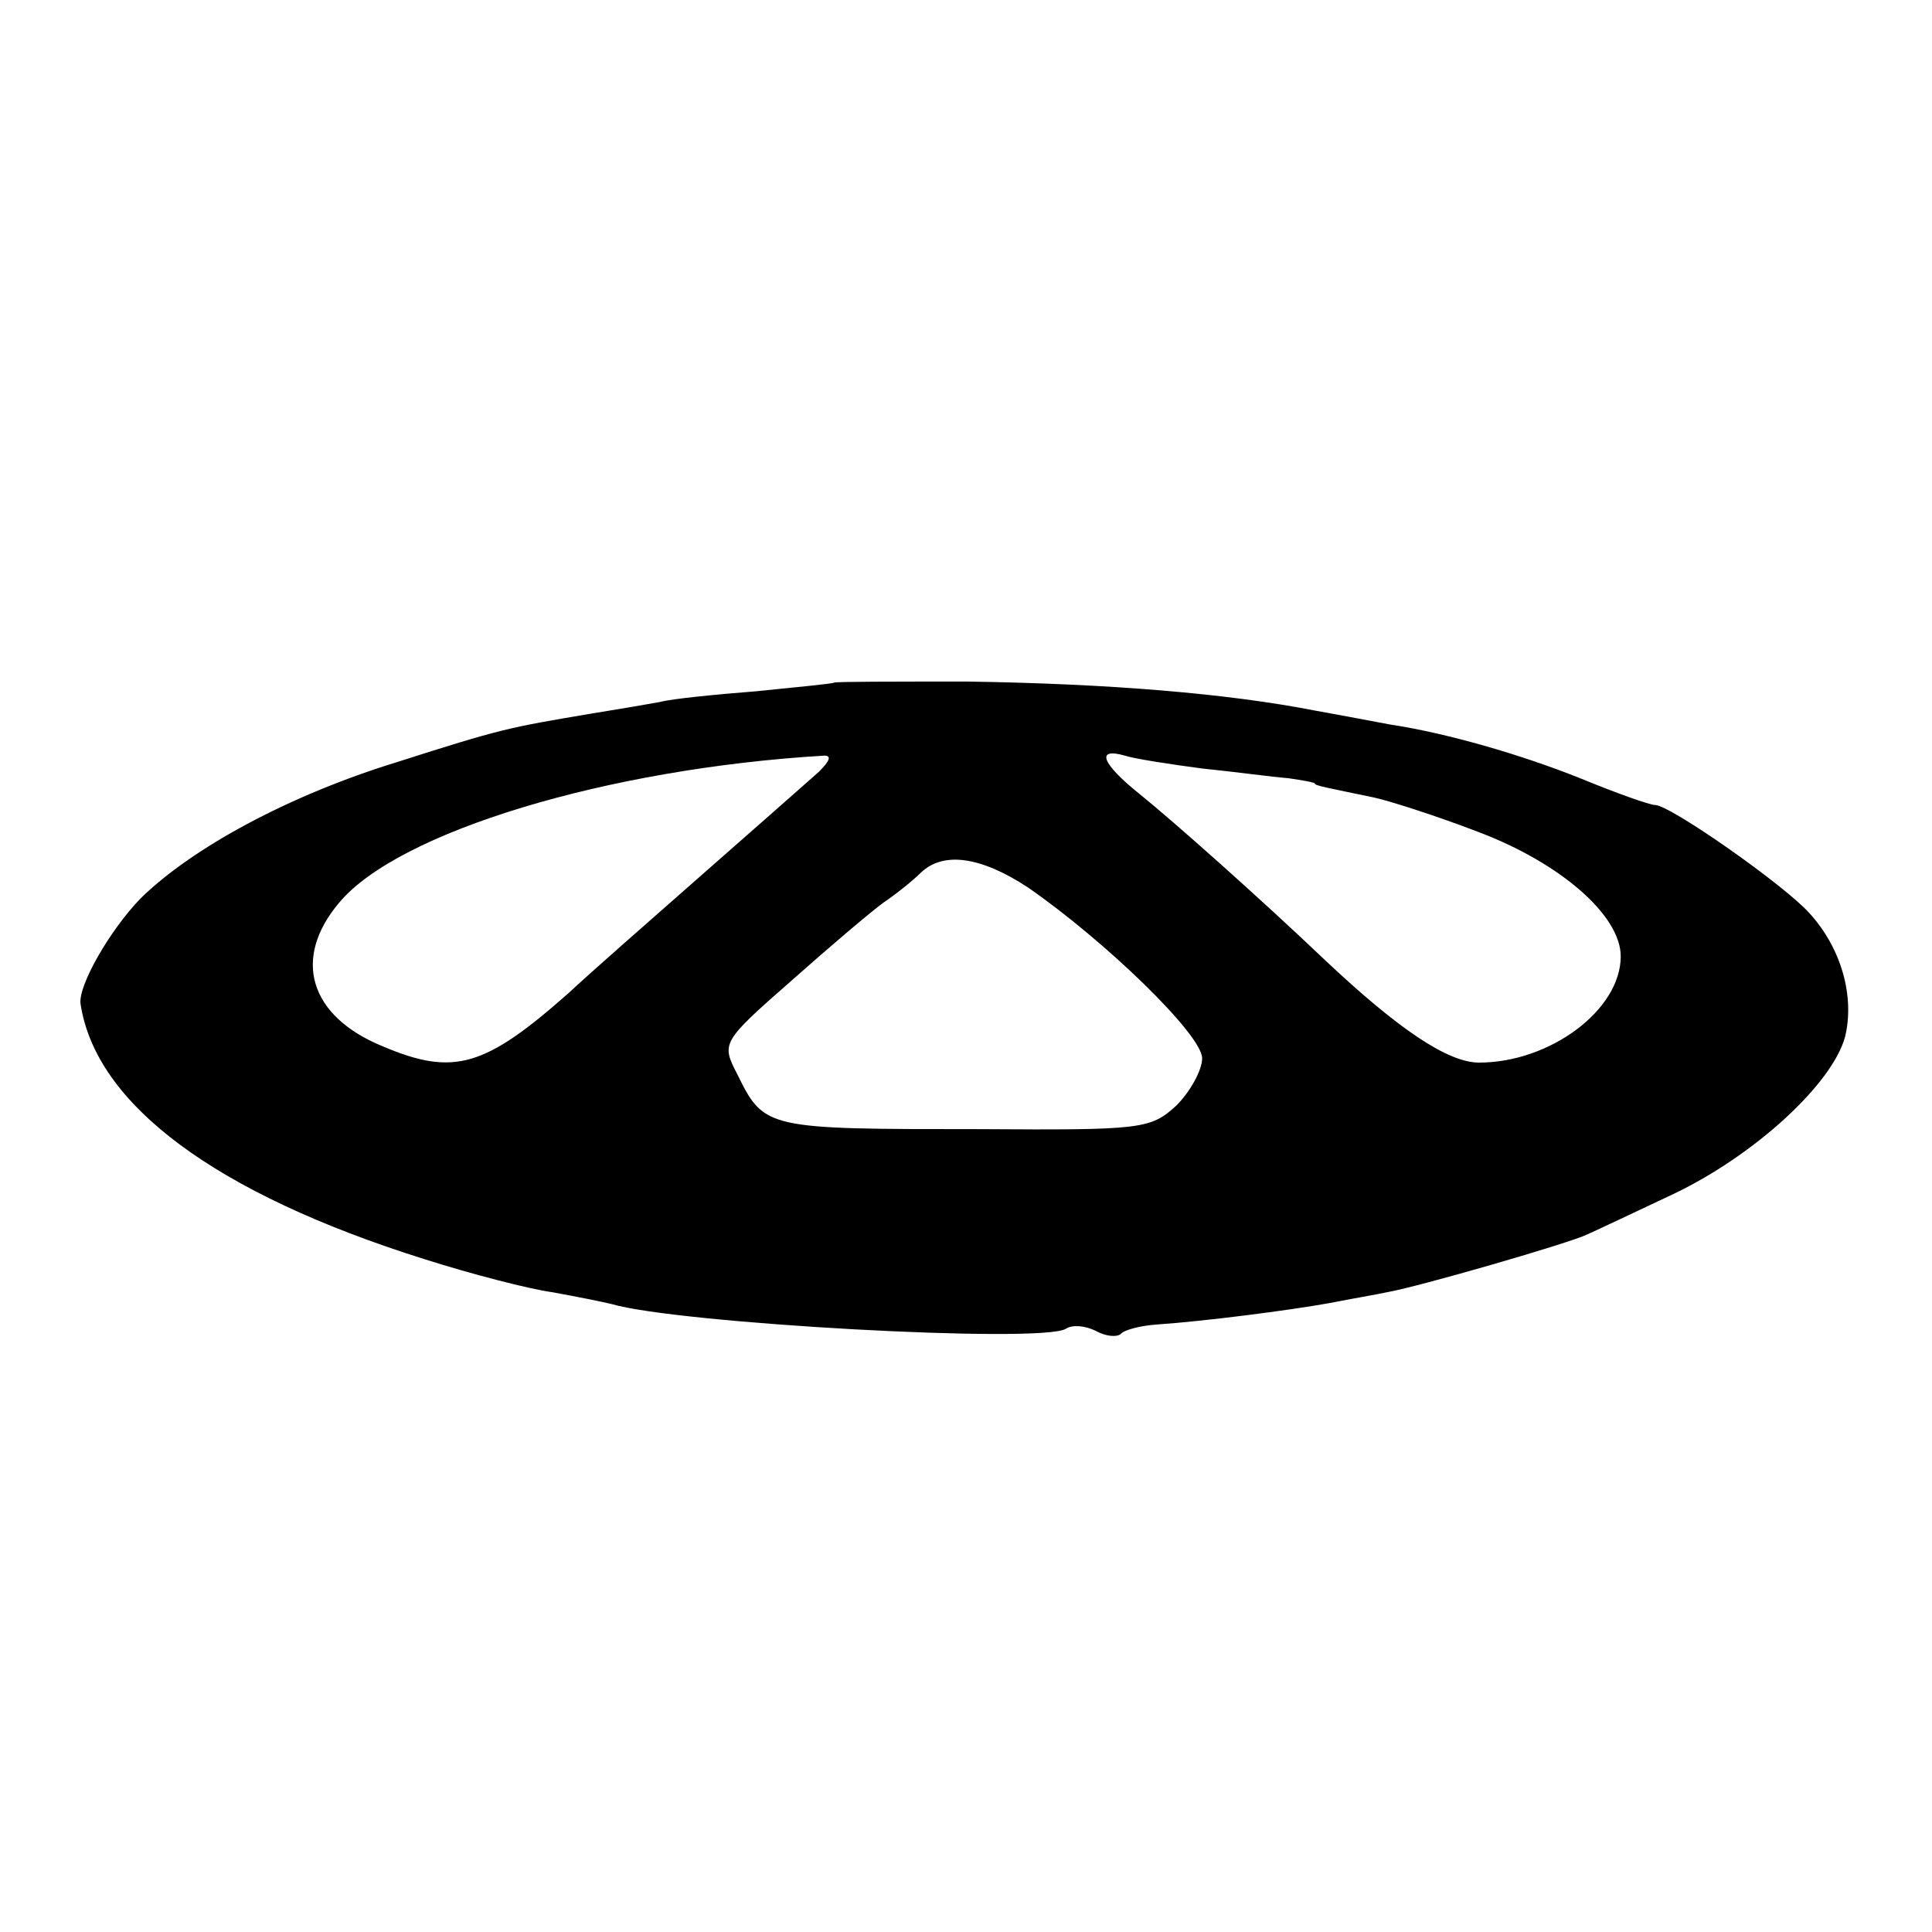 <?xml version="1.0" standalone="no"?>
<!DOCTYPE svg PUBLIC "-//W3C//DTD SVG 20010904//EN"
 "http://www.w3.org/TR/2001/REC-SVG-20010904/DTD/svg10.dtd">
<svg version="1.0" xmlns="http://www.w3.org/2000/svg"
 width="180pt" height="180pt" viewBox="0 0 180 180"
 preserveAspectRatio="xMidYMid meet">
<g transform="translate(0,180) scale(0.1,-0.1)"
fill="#000000" stroke="none">
<path d="M777 1164 c-1 -1 -33 -4 -72 -8 -38 -3 -79 -7 -90 -10 -11 -2 -40 -7
-65 -11 -77 -13 -83 -14 -180 -45 -101 -31 -191 -80 -239 -127 -29 -30 -58
-81 -56 -98 14 -94 126 -177 320 -238 44 -14 98 -28 120 -31 22 -4 47 -9 55
-11 61 -18 400 -37 423 -23 6 4 18 3 28 -2 9 -5 19 -6 23 -3 3 4 19 8 34 9 44
3 122 13 161 20 20 4 44 8 53 10 29 5 171 46 187 54 9 4 45 21 81 38 75 36
147 102 159 146 9 37 -3 82 -33 115 -23 26 -130 101 -144 101 -5 0 -36 11 -70
25 -55 22 -124 42 -177 50 -11 2 -42 8 -70 13 -82 16 -192 25 -323 27 -68 0
-124 0 -125 -1z m-14 -83 c-10 -9 -59 -52 -109 -96 -50 -44 -106 -93 -124
-110 -78 -69 -107 -78 -173 -50 -69 28 -85 82 -41 134 55 66 250 125 452 137
7 0 5 -5 -5 -15z m357 3 c30 -3 66 -8 80 -9 14 -2 25 -4 25 -5 0 -2 12 -4 55
-13 14 -3 58 -17 97 -32 77 -29 133 -78 133 -116 0 -50 -66 -99 -132 -99 -29
0 -75 31 -143 95 -62 59 -142 130 -173 155 -35 28 -42 44 -14 36 9 -3 42 -8
72 -12z m-162 -111 c72 -50 162 -137 162 -159 0 -11 -11 -31 -24 -44 -24 -22
-32 -23 -183 -22 -199 0 -201 0 -226 51 -15 29 -15 30 50 87 36 32 75 65 86
73 12 8 28 21 35 28 21 20 56 15 100 -14z"/>
</g>
</svg>
